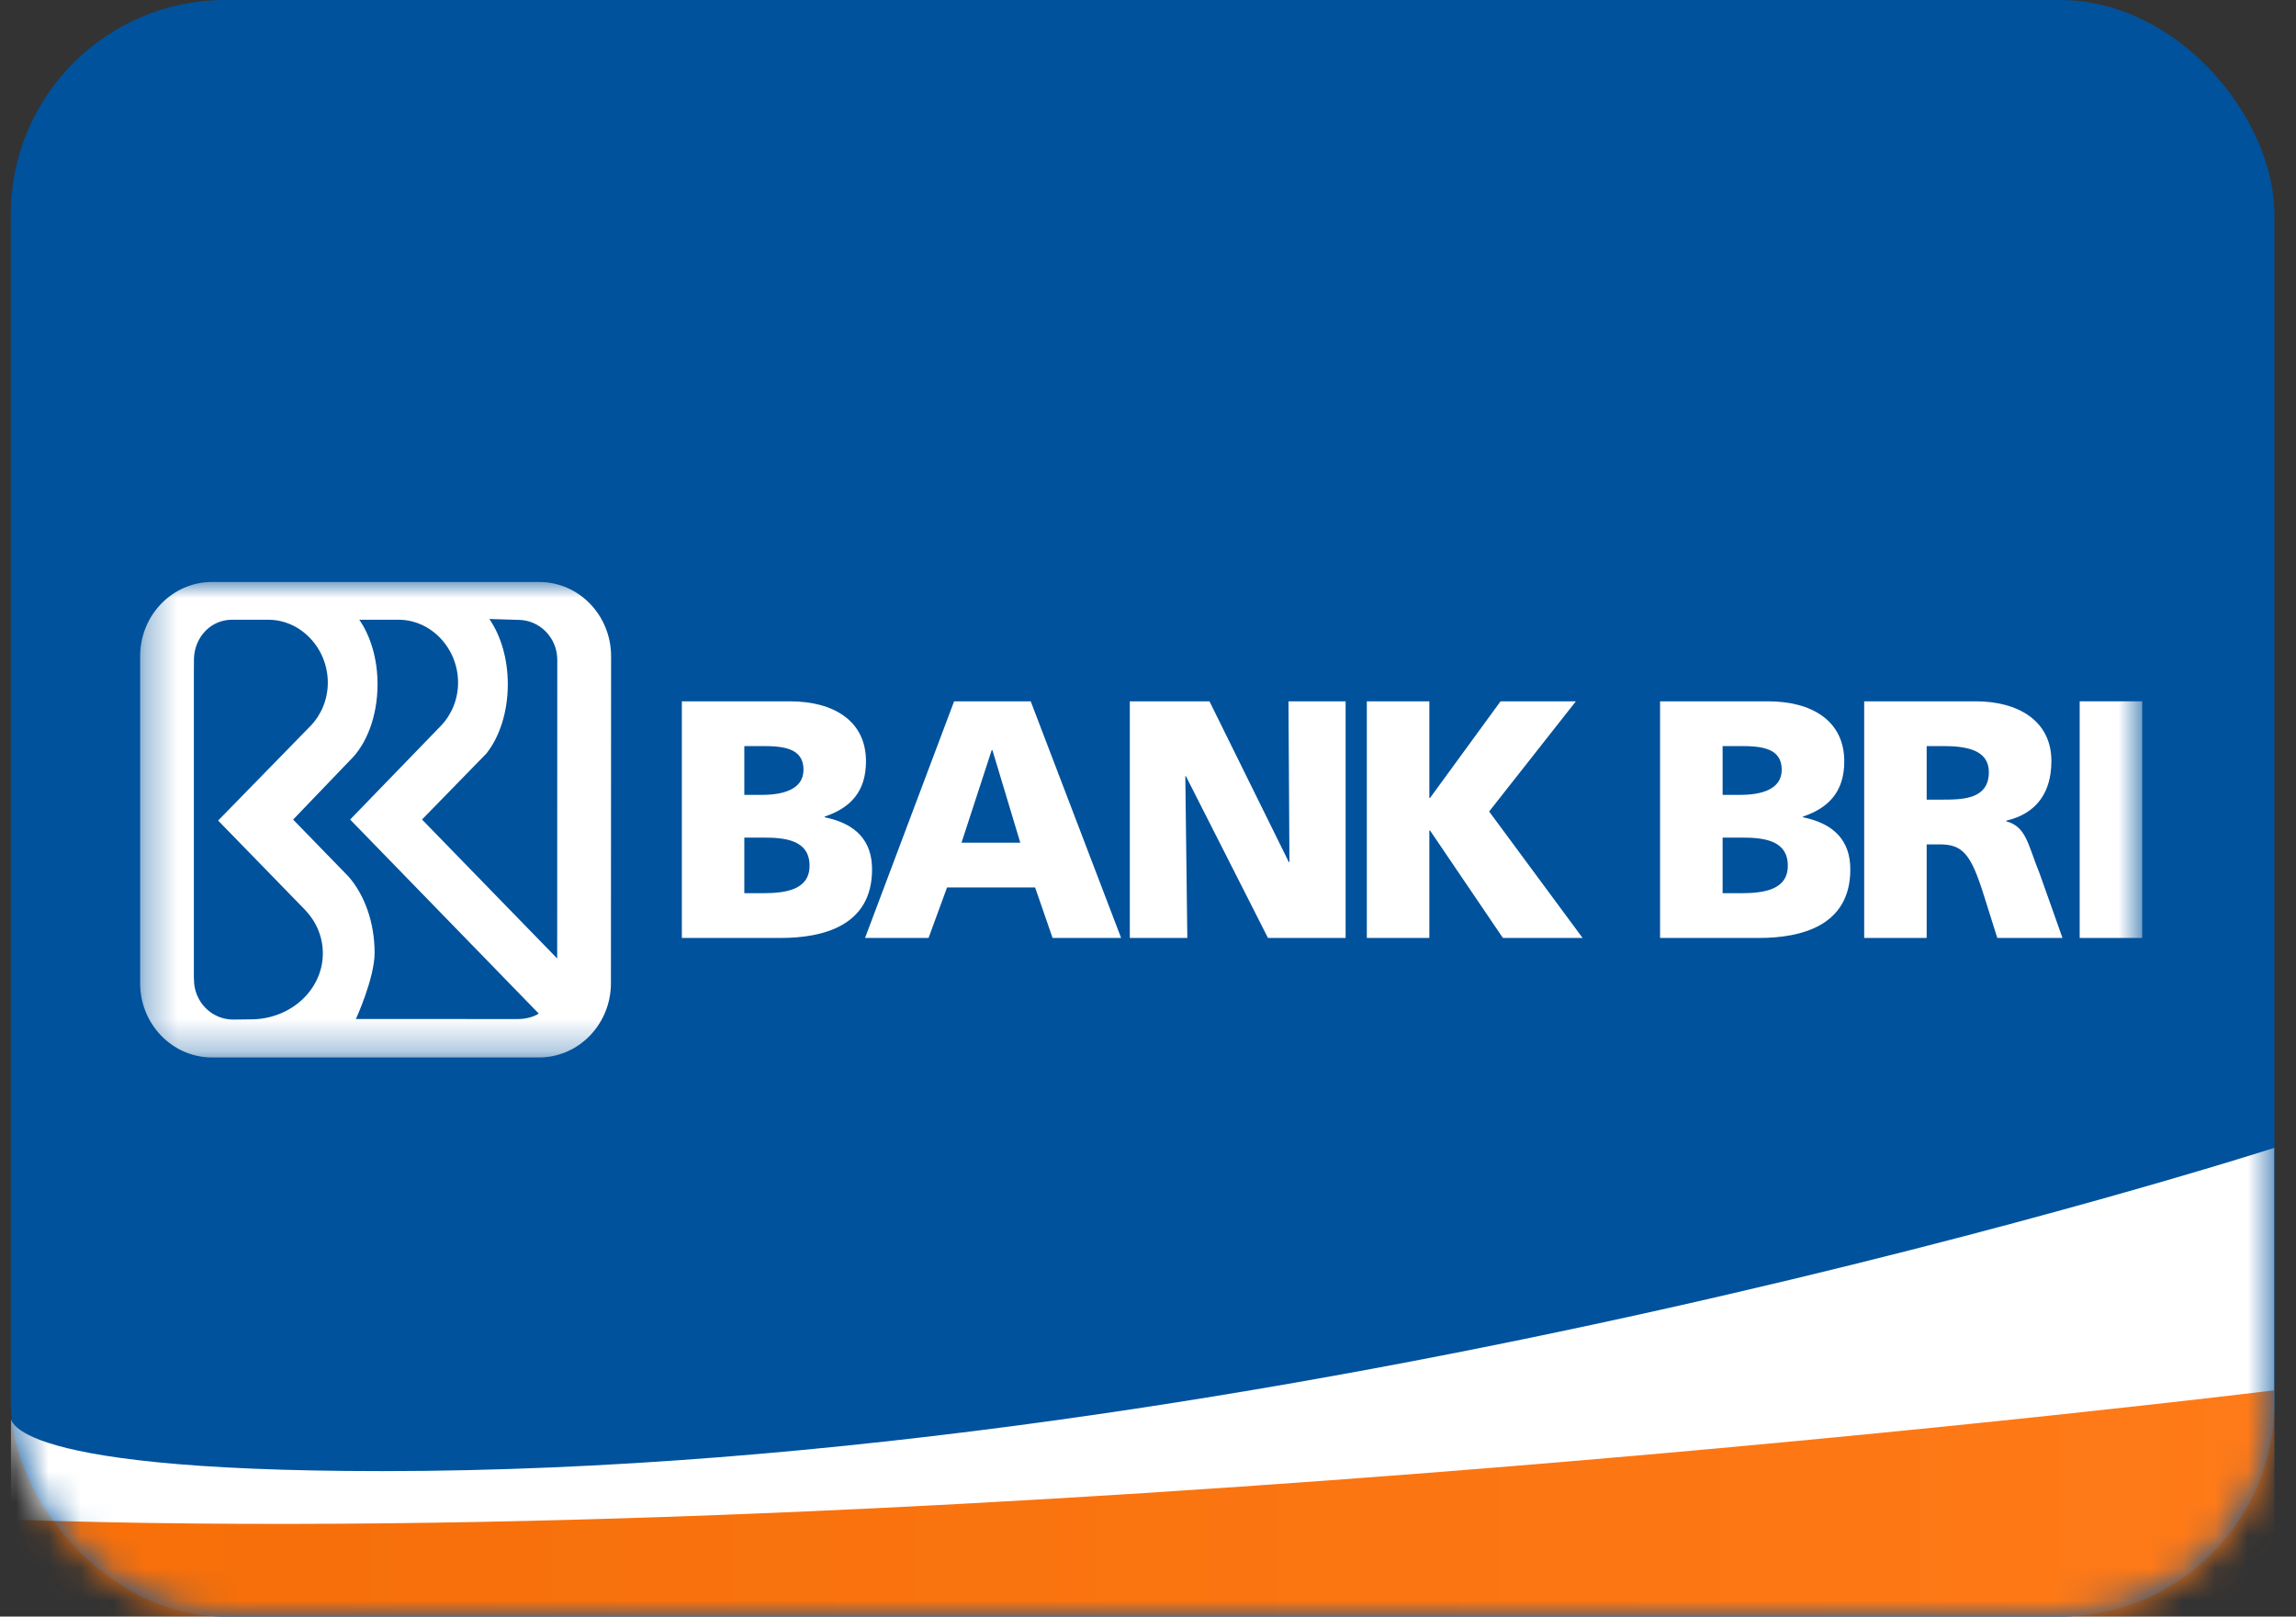 <svg width="71" height="50" viewBox="0 0 71 50" fill="none" xmlns="http://www.w3.org/2000/svg">
<rect x="0" y="0" width="71" height="50" fill="#333333" stroke="none"/>
<g clip-path="url(#clip0_2694_170)">
<g clip-path="url(#clip1_2694_170)">
<rect x="0.333" width="70" height="50" rx="6.632" fill="#00529C"/>
<mask id="mask0_2694_170" style="mask-type:alpha" maskUnits="userSpaceOnUse" x="0" y="0" width="71" height="50">
<rect x="0.333" width="70" height="50" rx="6.632" fill="white"/>
</mask>
<g mask="url(#mask0_2694_170)">
<path fill-rule="evenodd" clip-rule="evenodd" d="M0.333 43.754C0.333 43.754 -0.402 45.5 11.833 45.5C39.333 45.5 70.335 35.5 70.335 35.5V52.009H-0.168L0.333 43.754Z" fill="white"/>
<path fill-rule="evenodd" clip-rule="evenodd" d="M0.333 44C0.333 44 -12.975 46.547 0.333 47C29.833 48.004 70.335 43 70.335 43V54.009H-0.168L0.333 44Z" fill="url(#paint0_linear_2694_170)"/>
</g>
</g>
<path fill-rule="evenodd" clip-rule="evenodd" d="M21.085 21.691H24.421C25.772 21.691 26.779 22.289 26.779 23.547C26.779 24.47 26.313 24.984 25.502 25.256V25.277C26.468 25.476 26.967 26.001 26.967 26.891C26.967 28.643 25.439 29.01 24.14 29.01H21.085V21.691ZM23.017 24.585H23.558C24.192 24.585 24.847 24.428 24.847 23.808C24.847 23.138 24.224 23.075 23.579 23.075H23.017V24.585ZM23.017 27.626H23.59C24.296 27.626 25.034 27.521 25.034 26.776C25.034 25.98 24.275 25.906 23.61 25.906H23.017V27.626Z" fill="white"/>
<path fill-rule="evenodd" clip-rule="evenodd" d="M29.504 21.691H31.873L34.669 29.01H32.549L32.009 27.448H29.286L28.714 29.01H26.75L29.504 21.691ZM30.689 23.201H30.667L29.733 26.064H31.551L30.689 23.201Z" fill="white"/>
<path fill-rule="evenodd" clip-rule="evenodd" d="M34.938 21.691H37.401L39.854 26.661H39.874L39.844 21.691H41.611V29.01H39.21L36.673 24.008H36.654L36.716 29.01H34.938V21.691Z" fill="white"/>
<path fill-rule="evenodd" clip-rule="evenodd" d="M42.267 21.691H44.2V24.68H44.221L46.402 21.691H48.731L46.049 25.099L48.939 29.01H46.475L44.221 25.686H44.2V29.01H42.267V21.691Z" fill="white"/>
<path fill-rule="evenodd" clip-rule="evenodd" d="M51.335 21.691H54.672C56.023 21.691 57.031 22.289 57.031 23.547C57.031 24.47 56.564 24.984 55.753 25.256V25.277C56.719 25.476 57.218 26.001 57.218 26.891C57.218 28.643 55.69 29.01 54.392 29.01H51.335V21.691ZM53.269 24.585H53.809C54.443 24.585 55.097 24.428 55.097 23.808C55.097 23.138 54.474 23.075 53.83 23.075H53.269V24.585ZM53.269 27.626H53.841C54.547 27.626 55.285 27.521 55.285 26.776C55.285 25.98 54.527 25.906 53.861 25.906H53.269V27.626Z" fill="white"/>
<path fill-rule="evenodd" clip-rule="evenodd" d="M57.647 21.691H61.097C62.385 21.691 63.436 22.278 63.436 23.537C63.436 24.512 62.978 25.162 62.043 25.382V25.403C62.665 25.571 62.708 26.126 63.072 27.017L63.779 29.01H61.763L61.347 27.689C60.952 26.431 60.702 26.116 59.985 26.116H59.579V29.01H57.647V21.691ZM59.579 24.732H60.089C60.712 24.732 61.502 24.71 61.502 23.882C61.502 23.201 60.826 23.075 60.089 23.075H59.579V24.732Z" fill="white"/>
<mask id="mask1_2694_170" style="mask-type:alpha" maskUnits="userSpaceOnUse" x="4" y="18" width="63" height="15">
<path fill-rule="evenodd" clip-rule="evenodd" d="M4.333 32.706H66.244V18H4.333V32.706Z" fill="white"/>
</mask>
<g mask="url(#mask1_2694_170)">
<path fill-rule="evenodd" clip-rule="evenodd" d="M64.311 29.01H66.244V21.691H64.311V29.01Z" fill="white"/>
<path fill-rule="evenodd" clip-rule="evenodd" d="M16.674 18H6.557C5.329 18 4.333 19.029 4.333 20.299V20.323V30.407C4.333 31.665 5.311 32.687 6.523 32.706H16.668C17.897 32.706 18.892 31.677 18.892 30.407L18.897 20.299C18.897 19.029 17.902 18 16.674 18ZM7.76 31.527L7.208 31.534C6.54 31.534 5.998 30.98 5.998 30.297L5.995 30.199V20.864L5.998 20.361C6.023 19.7 6.521 19.168 7.173 19.168H8.295C9.312 19.168 10.137 20.06 10.137 21.112C10.137 21.633 9.935 22.105 9.607 22.448L6.745 25.379L9.428 28.136C9.774 28.495 9.983 28.968 9.983 29.486C9.983 30.614 8.987 31.527 7.76 31.527ZM16.008 31.518L11.006 31.516C11.006 31.516 11.584 30.255 11.584 29.474C11.584 28.522 11.269 27.672 10.775 27.109L9.064 25.349L10.81 23.529C11.33 23.036 11.675 22.161 11.675 21.164C11.675 20.375 11.459 19.675 11.111 19.168H12.323C13.34 19.168 14.165 20.06 14.165 21.112C14.165 21.633 13.963 22.105 13.635 22.448L10.827 25.348L16.66 31.349C16.475 31.466 16.242 31.518 16.008 31.518ZM17.23 29.645L13.05 25.347L15.041 23.306C15.446 22.795 15.703 22.025 15.703 21.164C15.703 20.37 15.484 19.654 15.132 19.145L16.023 19.172C16.691 19.172 17.233 19.727 17.233 20.41L17.23 29.645Z" fill="white"/>
</g>
</g>
<defs>
<linearGradient id="paint0_linear_2694_170" x1="-5.582" y1="48.504" x2="70.335" y2="48.504" gradientUnits="userSpaceOnUse">
<stop stop-color="#FF730A"/>
<stop offset="0.188" stop-color="#F66F0A"/>
<stop offset="1" stop-color="#FF7A18"/>
</linearGradient>
<clipPath id="clip0_2694_170">
<rect width="70" height="50" fill="white" transform="translate(0.333)"/>
</clipPath>
<clipPath id="clip1_2694_170">
<rect width="70" height="50" fill="white" transform="translate(0.333)"/>
</clipPath>
</defs>
</svg>

